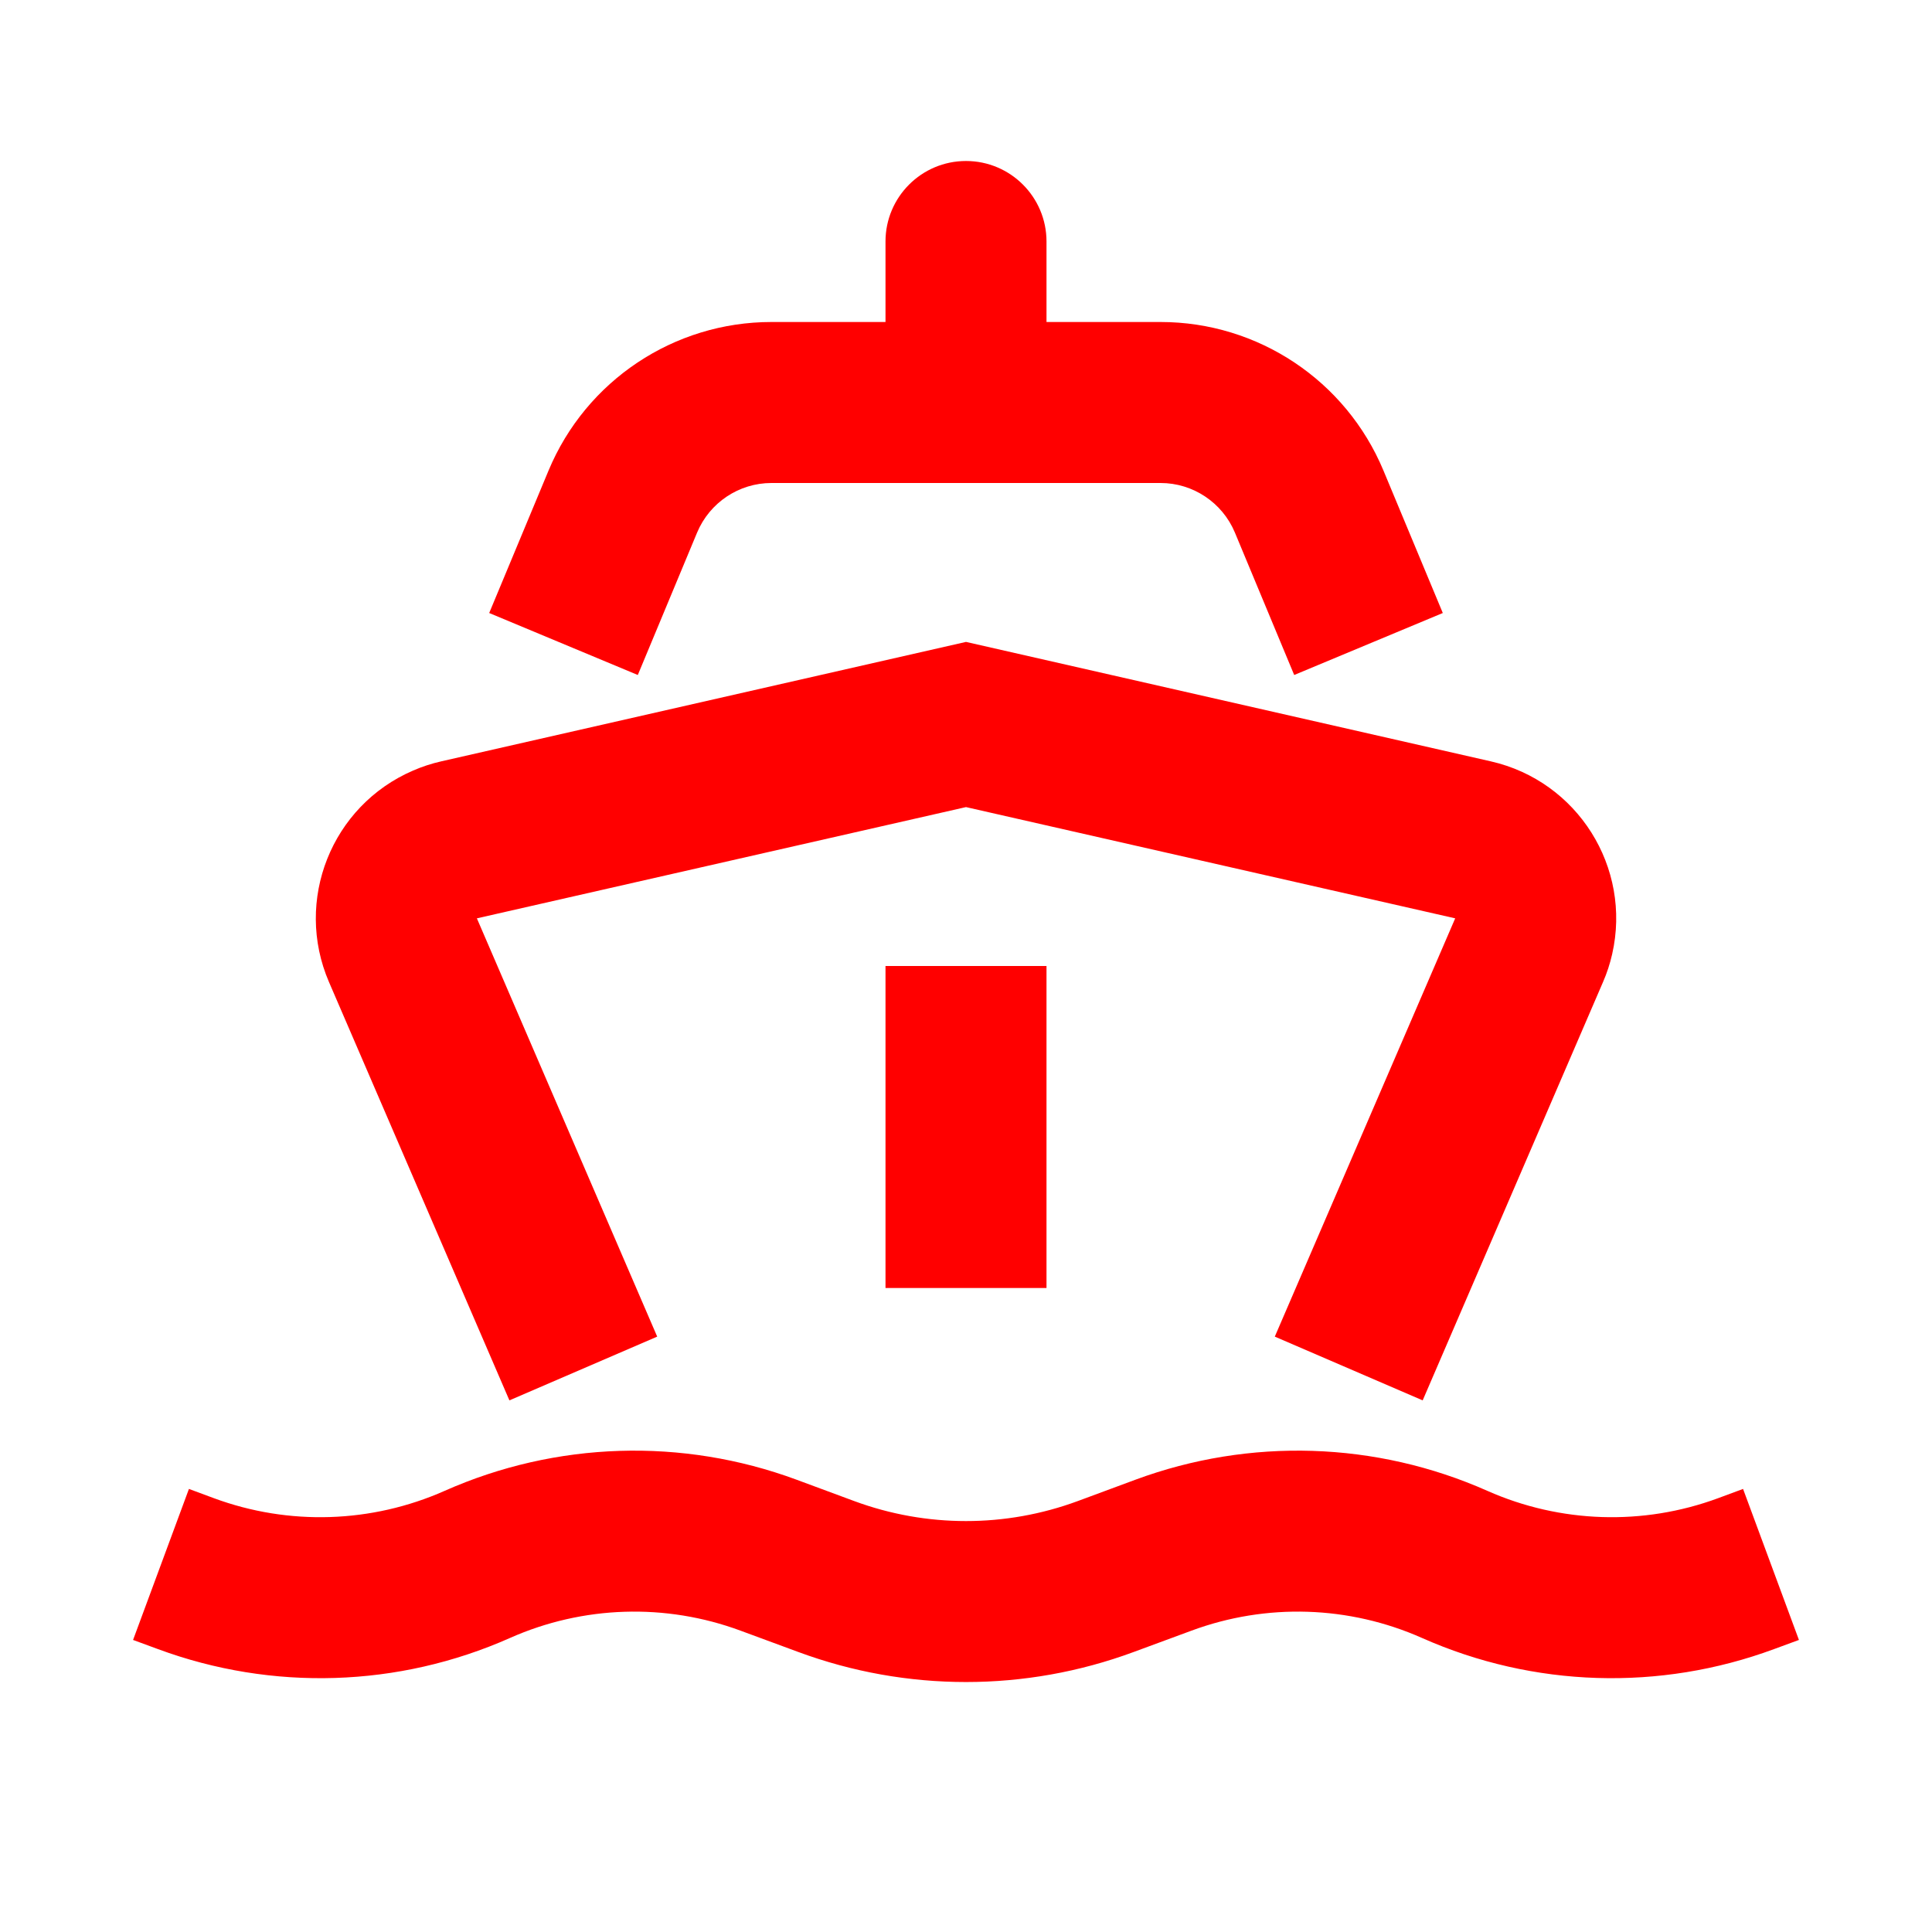 <?xml version="1.0" encoding="UTF-8"?>
<svg width="24px" height="24px" viewBox="0 0 24 24" version="1.1" xmlns="http://www.w3.org/2000/svg" xmlns:xlink="http://www.w3.org/1999/xlink">
    <!-- Generator: Sketch 61.2 (89653) - https://sketch.com -->
    <title>Icons/24px/boat-24</title>
    <desc>Created with Sketch.</desc>
    <defs>
        <path d="M17.477,16.52 C18.384,16.922 19.412,16.955 20.343,16.611 L20.653,16.496 L21.347,18.372 L21.037,18.486 C19.617,19.011 18.049,18.962 16.666,18.348 C15.759,17.945 14.731,17.912 13.8,18.257 L13.082,18.522 C11.738,19.019 10.262,19.019 8.918,18.522 L8.2,18.257 C7.269,17.912 6.241,17.945 5.334,18.348 C3.951,18.962 2.383,19.011 0.963,18.486 L0.653,18.372 L1.347,16.496 L1.657,16.611 C2.588,16.955 3.616,16.922 4.523,16.52 C5.906,15.906 7.474,15.856 8.894,16.381 L9.612,16.647 C10.508,16.978 11.492,16.978 12.388,16.647 L13.106,16.381 C14.526,15.856 16.094,15.906 17.477,16.52 Z M11,5.974 L17.52,7.458 C18.597,7.703 19.272,8.775 19.027,9.852 C19,9.971 18.962,10.088 18.913,10.2 L16.673,15.396 L14.836,14.604 L17.077,9.408 L11,8.026 L4.924,9.408 L7.164,14.604 L5.328,15.396 L3.087,10.2 C2.65,9.186 3.117,8.009 4.132,7.572 C4.244,7.523 4.361,7.485 4.48,7.458 L11,5.974 Z M12,10 L12,14 L10,14 L10,10 L12,10 Z M10,1 C10,0.448 10.448,1.01453063e-16 11,0 C11.552,-1.01453063e-16 12,0.448 12,1 L12,2 L13.417,2 C14.628,2 15.72,2.728 16.186,3.846 L16.923,5.615 L15.077,6.385 L14.34,4.615 C14.184,4.243 13.82,4 13.417,4 L8.583,4 C8.18,4 7.816,4.243 7.66,4.615 L6.923,6.385 L5.077,5.615 L5.814,3.846 C6.28,2.728 7.372,2 8.583,2 L10,2 L10,1 Z" id="path-1"></path>
    </defs>
    <g id="Icons/24px/boat-24" stroke="none" stroke-width="1" fill="none" fill-rule="evenodd">
        <g>
            <rect id="invisible-24" x="0" y="0" width="24" height="24"></rect>
            <g id="outlines" transform="translate(1, 2)">
                <mask id="mask-2" fill="white">
                    <use xlink:href="#path-1"></use>
                </mask>
                <use id="Combined-Shape" fill="#FF0000" fill-rule="nonzero" xlink:href="#path-1"></use>
            </g>
        </g>
    </g>
</svg>